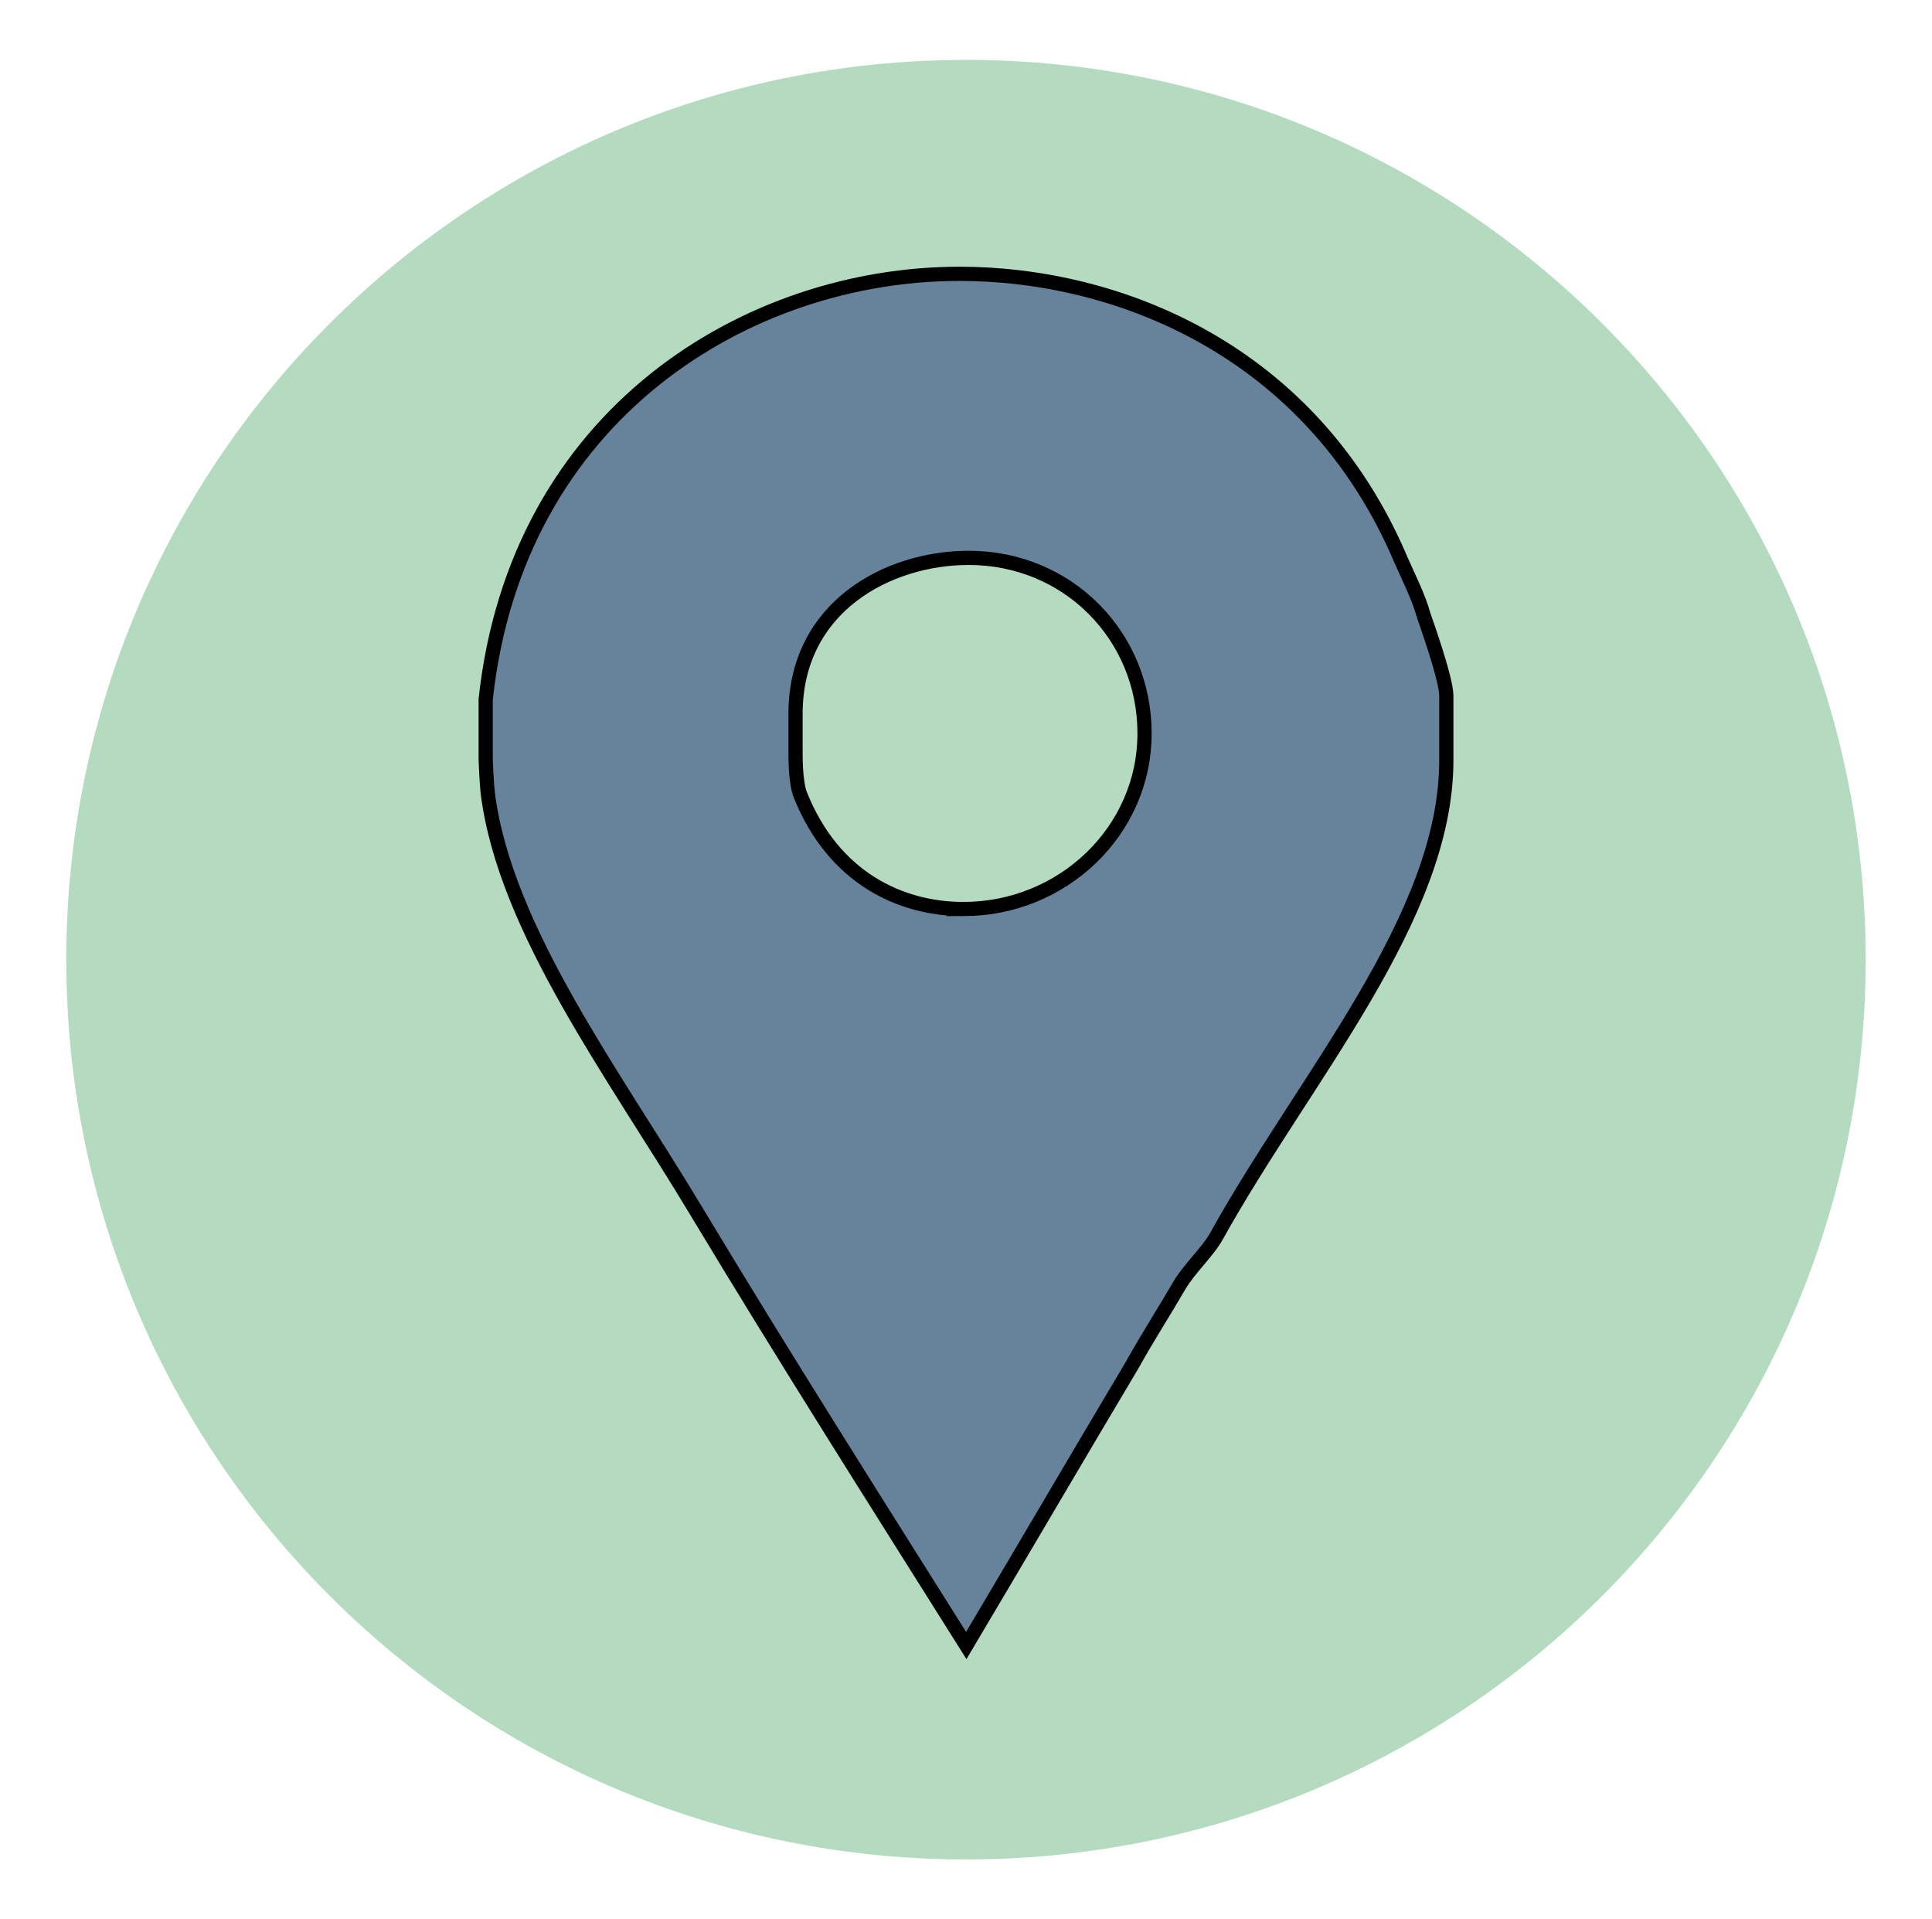 <svg width="136" height="135.099" xmlns="http://www.w3.org/2000/svg">

 <g>
  <title>background</title>
  <rect fill="none" id="canvas_background" height="402" width="582" y="-1" x="-1"/>
 </g>
 <g>
  <title>Layer 1</title>
  <path id="svg_2" fill="#b4dbc0" d="m4.667,67.549c0,-34.98 28.355,-63.334 63.332,-63.334c34.979,0 63.334,28.354 63.334,63.334c0,34.976 -28.355,63.333 -63.334,63.333c-34.977,0 -63.332,-28.357 -63.332,-63.333z"/>
  <path stroke="null" id="Facebook_Places_3_" fill="#67839b" d="m100.212,43.303c-0.349,-1.289 -1.058,-2.661 -1.582,-3.862c-6.282,-14.847 -20.006,-20.168 -31.086,-20.168c-14.834,0 -31.174,9.781 -33.355,29.952l0,4.12c0,0.171 0.06,1.715 0.147,2.488c1.222,9.612 8.931,19.826 14.69,29.437c6.195,10.298 12.624,20.426 18.994,30.555c3.926,-6.607 7.839,-13.301 11.677,-19.742c1.046,-1.887 2.261,-3.776 3.308,-5.577c0.696,-1.201 2.03,-2.404 2.64,-3.519c6.195,-11.156 16.166,-22.401 16.166,-33.472l0,-4.549c-0.001,-1.2 -1.512,-5.406 -1.599,-5.664zm-32.398,20.683c-4.361,0 -9.133,-2.145 -11.489,-8.068c-0.351,-0.943 -0.324,-2.831 -0.324,-3.005l0,-2.662c0,-7.55 6.52,-10.984 12.189,-10.984c6.981,0 12.379,5.492 12.379,12.359c0,6.869 -5.776,12.36 -12.755,12.36z"/>
 </g>
</svg>